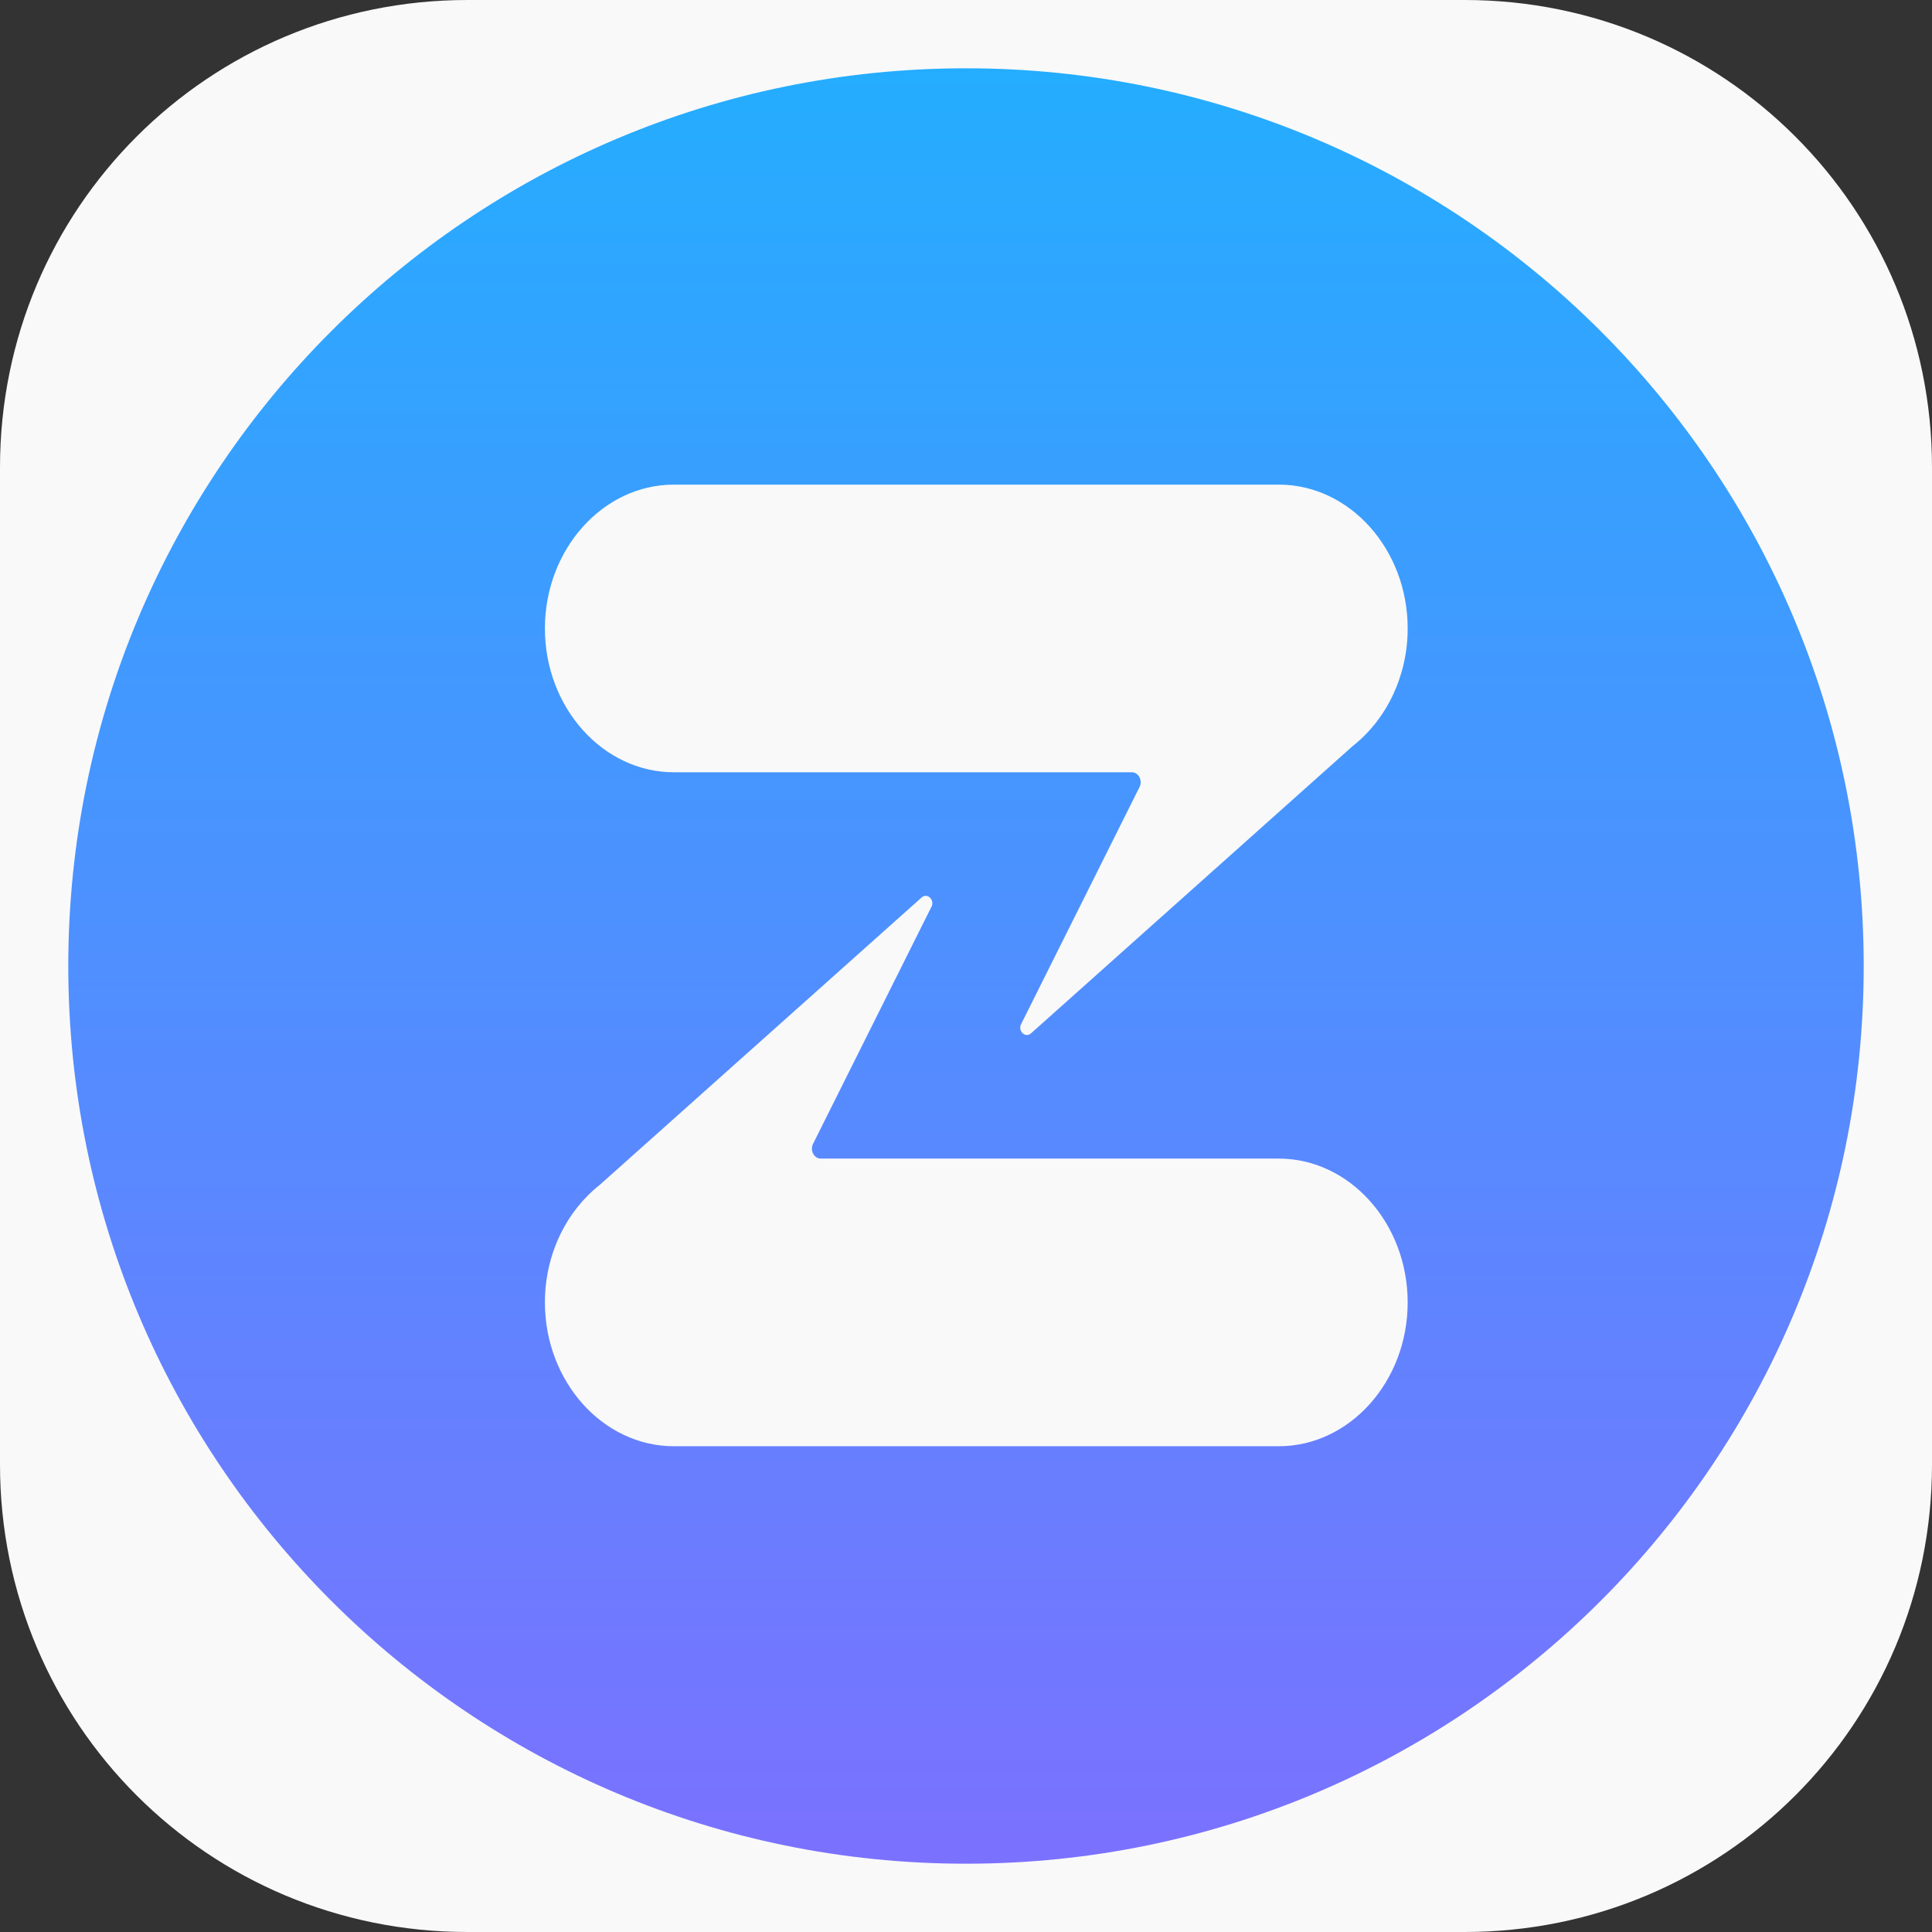 <?xml version="1.0" encoding="UTF-8" standalone="no"?>
<svg
   xml:space="preserve"
   fill="none"
   viewBox="0 0 1024 1024"
   version="1.1"
   id="svg5"
   sodipodi:docname="slack.svg"
   inkscape:version="1.3.2 (091e20ef0f, 2023-11-25, custom)"
   xmlns:inkscape="http://www.inkscape.org/namespaces/inkscape"
   xmlns:sodipodi="http://sodipodi.sourceforge.net/DTD/sodipodi-0.dtd"
   xmlns="http://www.w3.org/2000/svg"
   xmlns:svg="http://www.w3.org/2000/svg"><rect x="0" y="0" width="1024" height="1024" fill="#333333" stroke="none"/><defs
   id="defs5"><linearGradient
     x1="128"
     y1="0"
     x2="128"
     y2="256"
     id="linearGradient-1"
     gradientUnits="userSpaceOnUse"
     gradientTransform="matrix(3.717,0,0,3.717,36.196,36.196)"><stop
       stop-color="#24ADFF"
       offset="0%"
       id="stop1" /><stop
       stop-color="#7B71FF"
       offset="100%"
       id="stop2" /></linearGradient></defs><sodipodi:namedview
   id="namedview5"
   pagecolor="#ffffff"
   bordercolor="#000000"
   borderopacity="0.25"
   inkscape:showpageshadow="2"
   inkscape:pageopacity="0.0"
   inkscape:pagecheckerboard="0"
   inkscape:deskcolor="#d1d1d1"
   inkscape:zoom="0.55104611"
   inkscape:cx="260.41378"
   inkscape:cy="524.45702"
   inkscape:window-width="1870"
   inkscape:window-height="1012"
   inkscape:window-x="50"
   inkscape:window-y="32"
   inkscape:window-maximized="1"
   inkscape:current-layer="svg5" />
  <path
   fill="#f9f9f9"
   d="M247.754 0h528.492C913.502 0 1024 110.498 1024 247.754v528.492C1024 913.502 913.502 1024 776.246 1024H247.754C110.498 1024 0 913.502 0 776.246V247.754C0 110.498 110.498 0 247.754 0Z"
   id="path1" />
  
  
  
  
<path
   d="m 512,36.196 c 262.779,0 475.804,213.025 475.804,475.804 0,262.779 -213.025,475.804 -475.804,475.804 -262.779,0 -475.804,-213.025 -475.804,-475.804 C 36.196,249.221 249.221,36.196 512,36.196 Z M 488.505,475.654 317.916,627.981 c -17.573,13.827 -29.103,36.65 -29.103,62.325 0,41.923 30.755,76.231 68.345,76.231 H 677.754 c 37.59,0 68.345,-34.308 68.345,-76.231 0,-41.935 -30.755,-76.231 -68.345,-76.231 H 435.052 c -3.598,0 -5.873,-4.311 -4.119,-7.819 L 493.507,480.972 c 2.286,-3.655 -1.833,-8.034 -5.001,-5.318 z M 677.754,256.86 H 357.157 c -37.59,0 -68.345,34.297 -68.345,76.231 0,41.923 30.755,76.231 68.345,76.231 v 0 h 242.702 c 3.598,0 5.873,4.311 4.119,7.819 v 0 l -62.574,125.283 c -2.286,3.655 1.833,8.034 5.001,5.318 v 0 L 716.996,395.394 c 17.573,-13.839 29.103,-36.65 29.103,-62.325 0,-41.923 -30.755,-76.231 -68.345,-76.209 z"
   fill="url(#linearGradient-1)"
   id="path2-3"
   style="fill:url(#linearGradient-1);stroke-width:3.717" /></svg>
